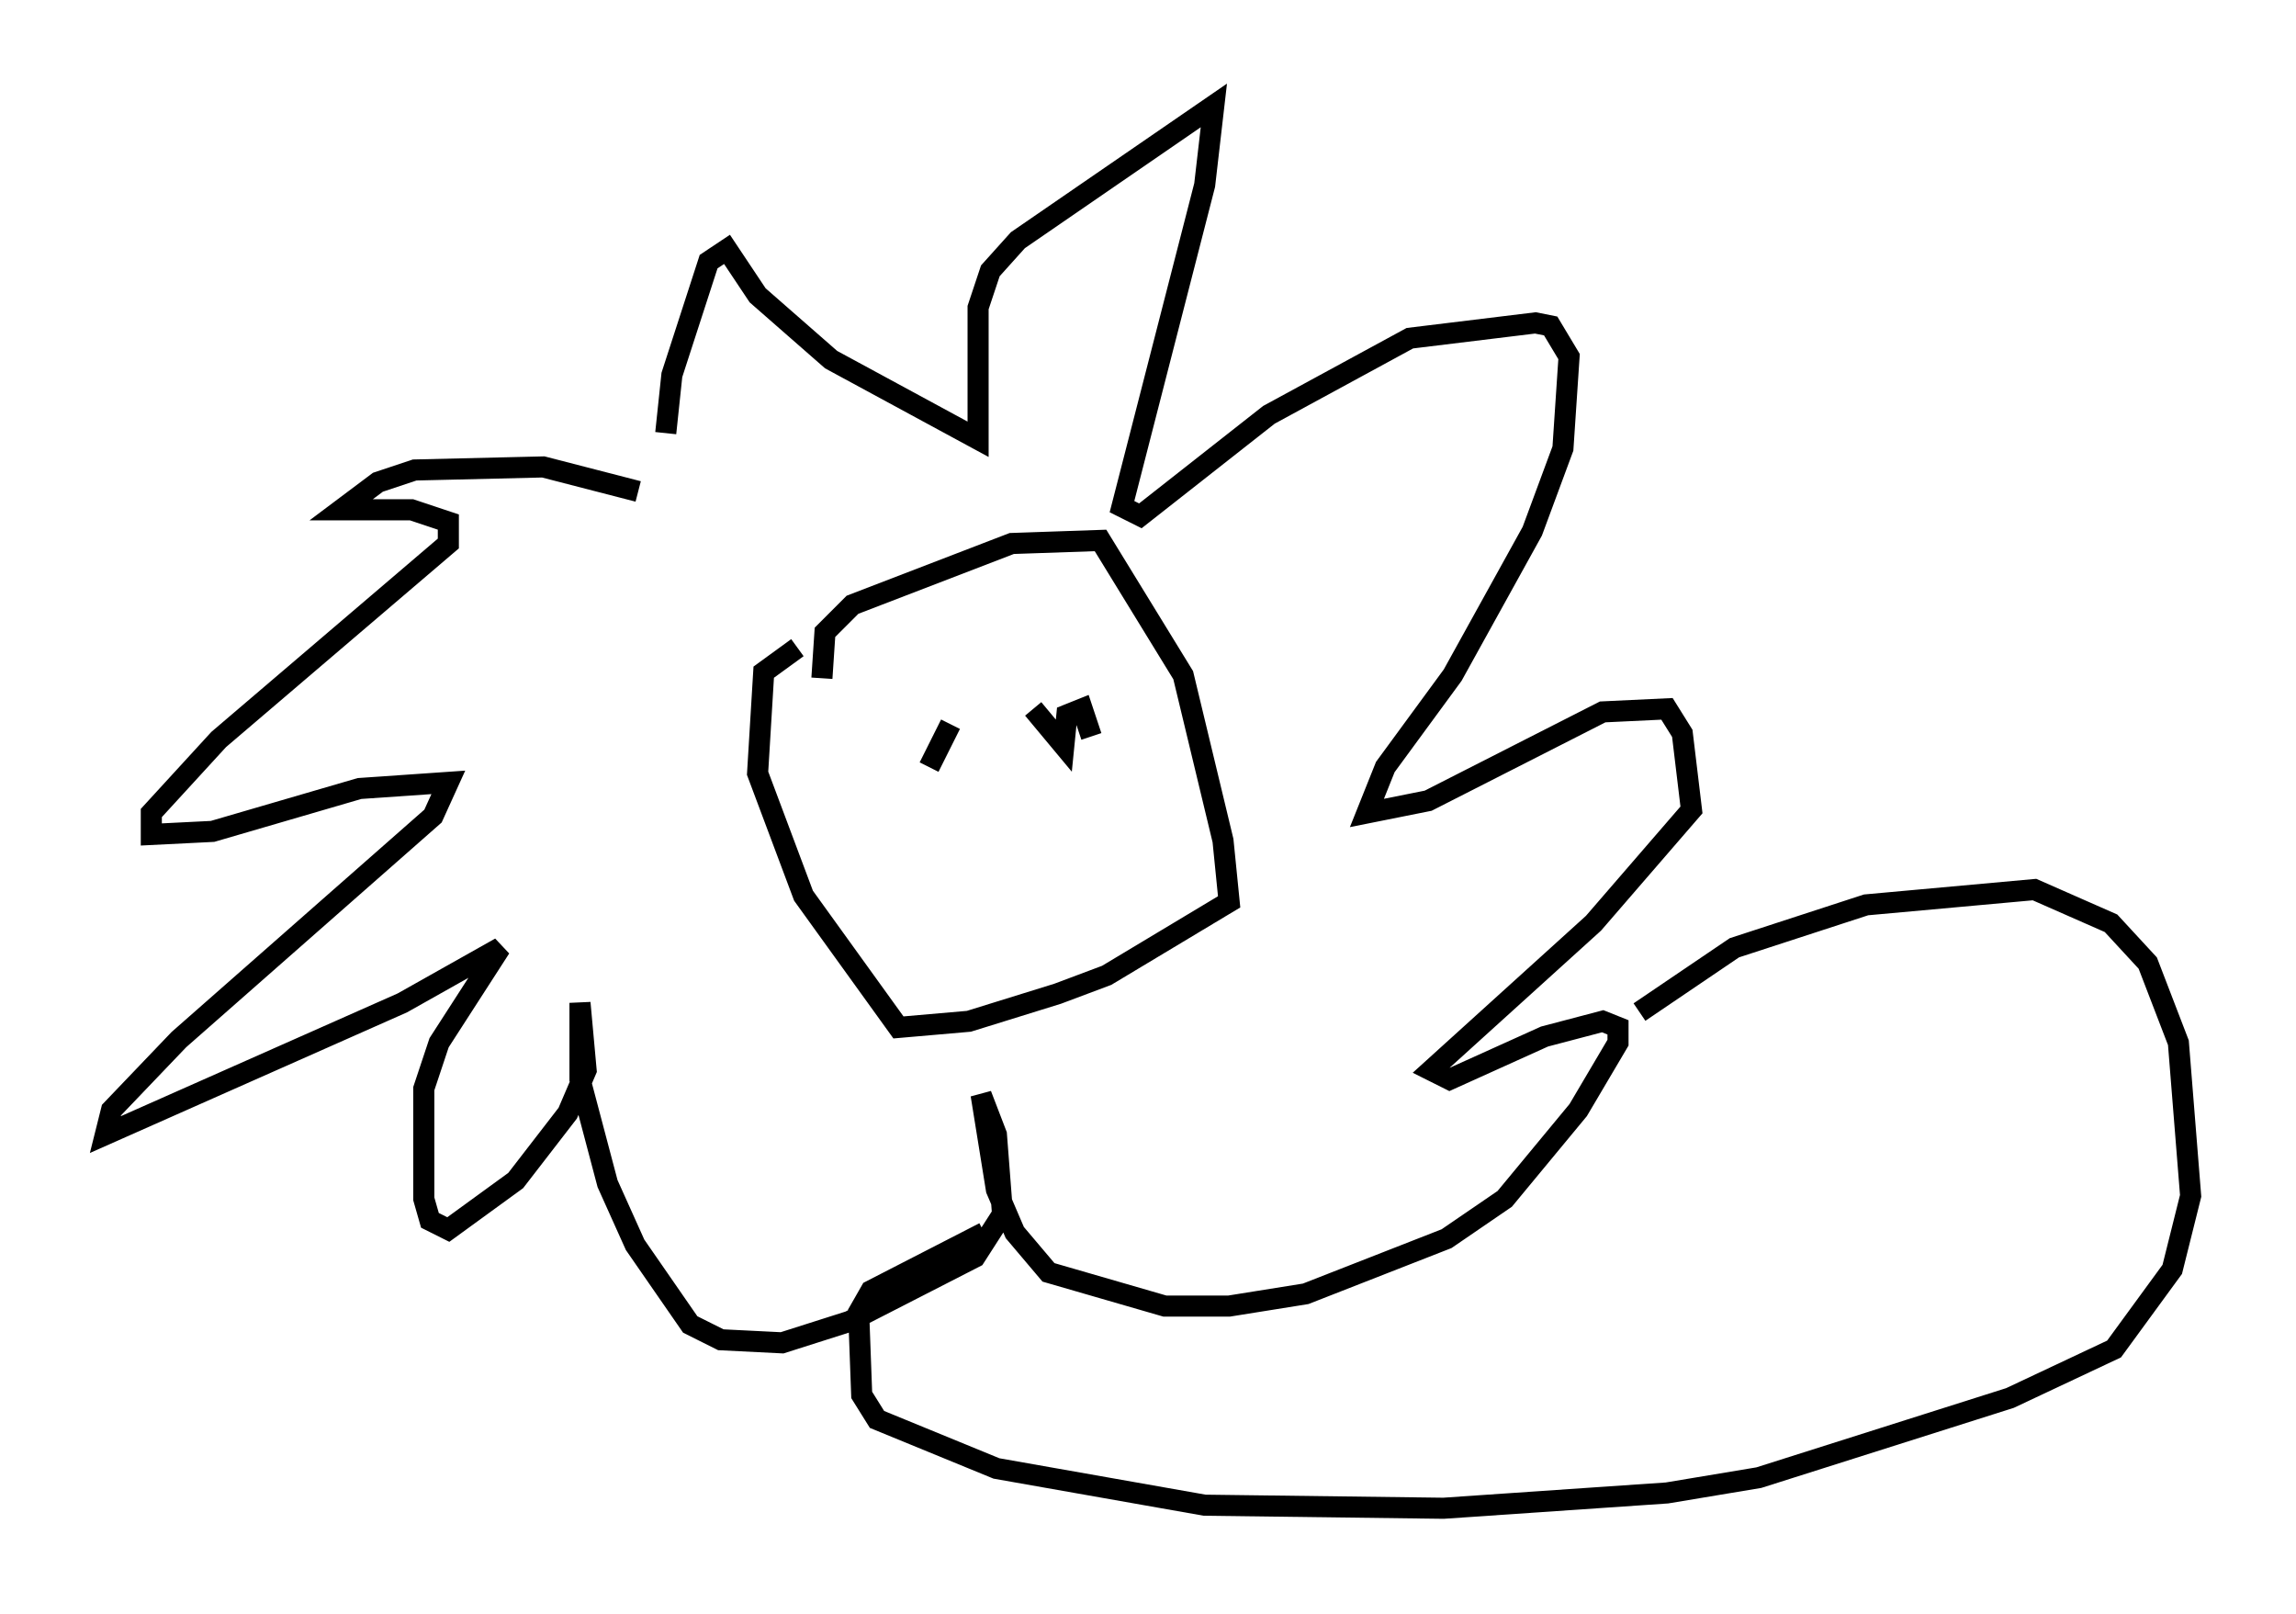 <?xml version="1.0" encoding="utf-8" ?>
<svg baseProfile="full" height="76.525" version="1.1" width="108.916" xmlns="http://www.w3.org/2000/svg" xmlns:ev="http://www.w3.org/2001/xml-events" xmlns:xlink="http://www.w3.org/1999/xlink"><defs /><rect fill="white" height="76.525" width="108.916" x="0" y="0" /><path d="M32.017, 27.95 m-0.436, -7.408 l0.291, -2.76 1.743, -5.374 l0.872, -0.581 1.453, 2.179 l3.486, 3.05 6.972, 3.777 l0.0, -6.246 0.581, -1.743 l1.307, -1.453 9.296, -6.391 l-0.436, 3.777 -3.922, 15.251 l0.872, 0.436 6.101, -4.793 l6.682, -3.631 5.955, -0.726 l0.726, 0.145 0.872, 1.453 l-0.291, 4.358 -1.453, 3.922 l-3.777, 6.827 -3.196, 4.358 l-0.872, 2.179 2.905, -0.581 l8.279, -4.212 3.05, -0.145 l0.726, 1.162 0.436, 3.631 l-4.648, 5.374 -7.698, 6.972 l0.872, 0.436 4.503, -2.034 l2.76, -0.726 0.726, 0.291 l0.0, 0.726 -1.888, 3.196 l-3.486, 4.212 -2.76, 1.888 l-6.682, 2.615 -3.631, 0.581 l-3.05, 0.0 -5.52, -1.598 l-1.598, -1.888 -0.872, -2.034 l-0.726, -4.503 0.726, 1.888 l0.291, 3.777 -1.307, 2.034 l-5.955, 3.05 -3.196, 1.017 l-2.905, -0.145 -1.453, -0.726 l-2.615, -3.777 -1.307, -2.905 l-1.307, -4.939 0.0, -3.631 l0.291, 3.196 -0.872, 2.034 l-2.469, 3.196 -3.196, 2.324 l-0.872, -0.436 -0.291, -1.017 l0.0, -5.229 0.726, -2.179 l2.905, -4.503 -4.648, 2.615 l-14.089, 6.246 0.291, -1.162 l3.196, -3.341 12.056, -10.603 l0.726, -1.598 -4.212, 0.291 l-6.972, 2.034 -2.905, 0.145 l0.0, -1.017 3.196, -3.486 l10.894, -9.296 0.0, -1.017 l-1.743, -0.581 -3.341, 0.0 l1.743, -1.307 1.743, -0.581 l6.101, -0.145 4.503, 1.162 m8.715, 8.86 l0.145, -2.179 1.307, -1.307 l7.553, -2.905 4.212, -0.145 l3.922, 6.391 1.888, 7.844 l0.291, 2.905 -5.81, 3.486 l-2.324, 0.872 -4.212, 1.307 l-3.341, 0.291 -4.503, -6.246 l-2.179, -5.81 0.291, -4.793 l1.598, -1.162 m6.246, 5.665 l1.017, -2.034 m5.084, -1.453 l0.0, 0.0 m-1.162, 0.726 l1.453, 1.743 0.145, -1.453 l0.726, -0.291 0.436, 1.307 m26, 13.073 l4.503, -3.05 6.246, -2.034 l7.989, -0.726 3.631, 1.598 l1.743, 1.888 1.453, 3.777 l0.581, 7.263 -0.872, 3.486 l-2.76, 3.777 -4.939, 2.324 l-11.911, 3.777 -4.358, 0.726 l-10.603, 0.726 -11.33, -0.145 l-9.877, -1.743 -5.665, -2.324 l-0.726, -1.162 -0.145, -3.922 l0.581, -1.017 5.374, -2.76 " fill="none" stroke="black" stroke-width="1" /></svg>